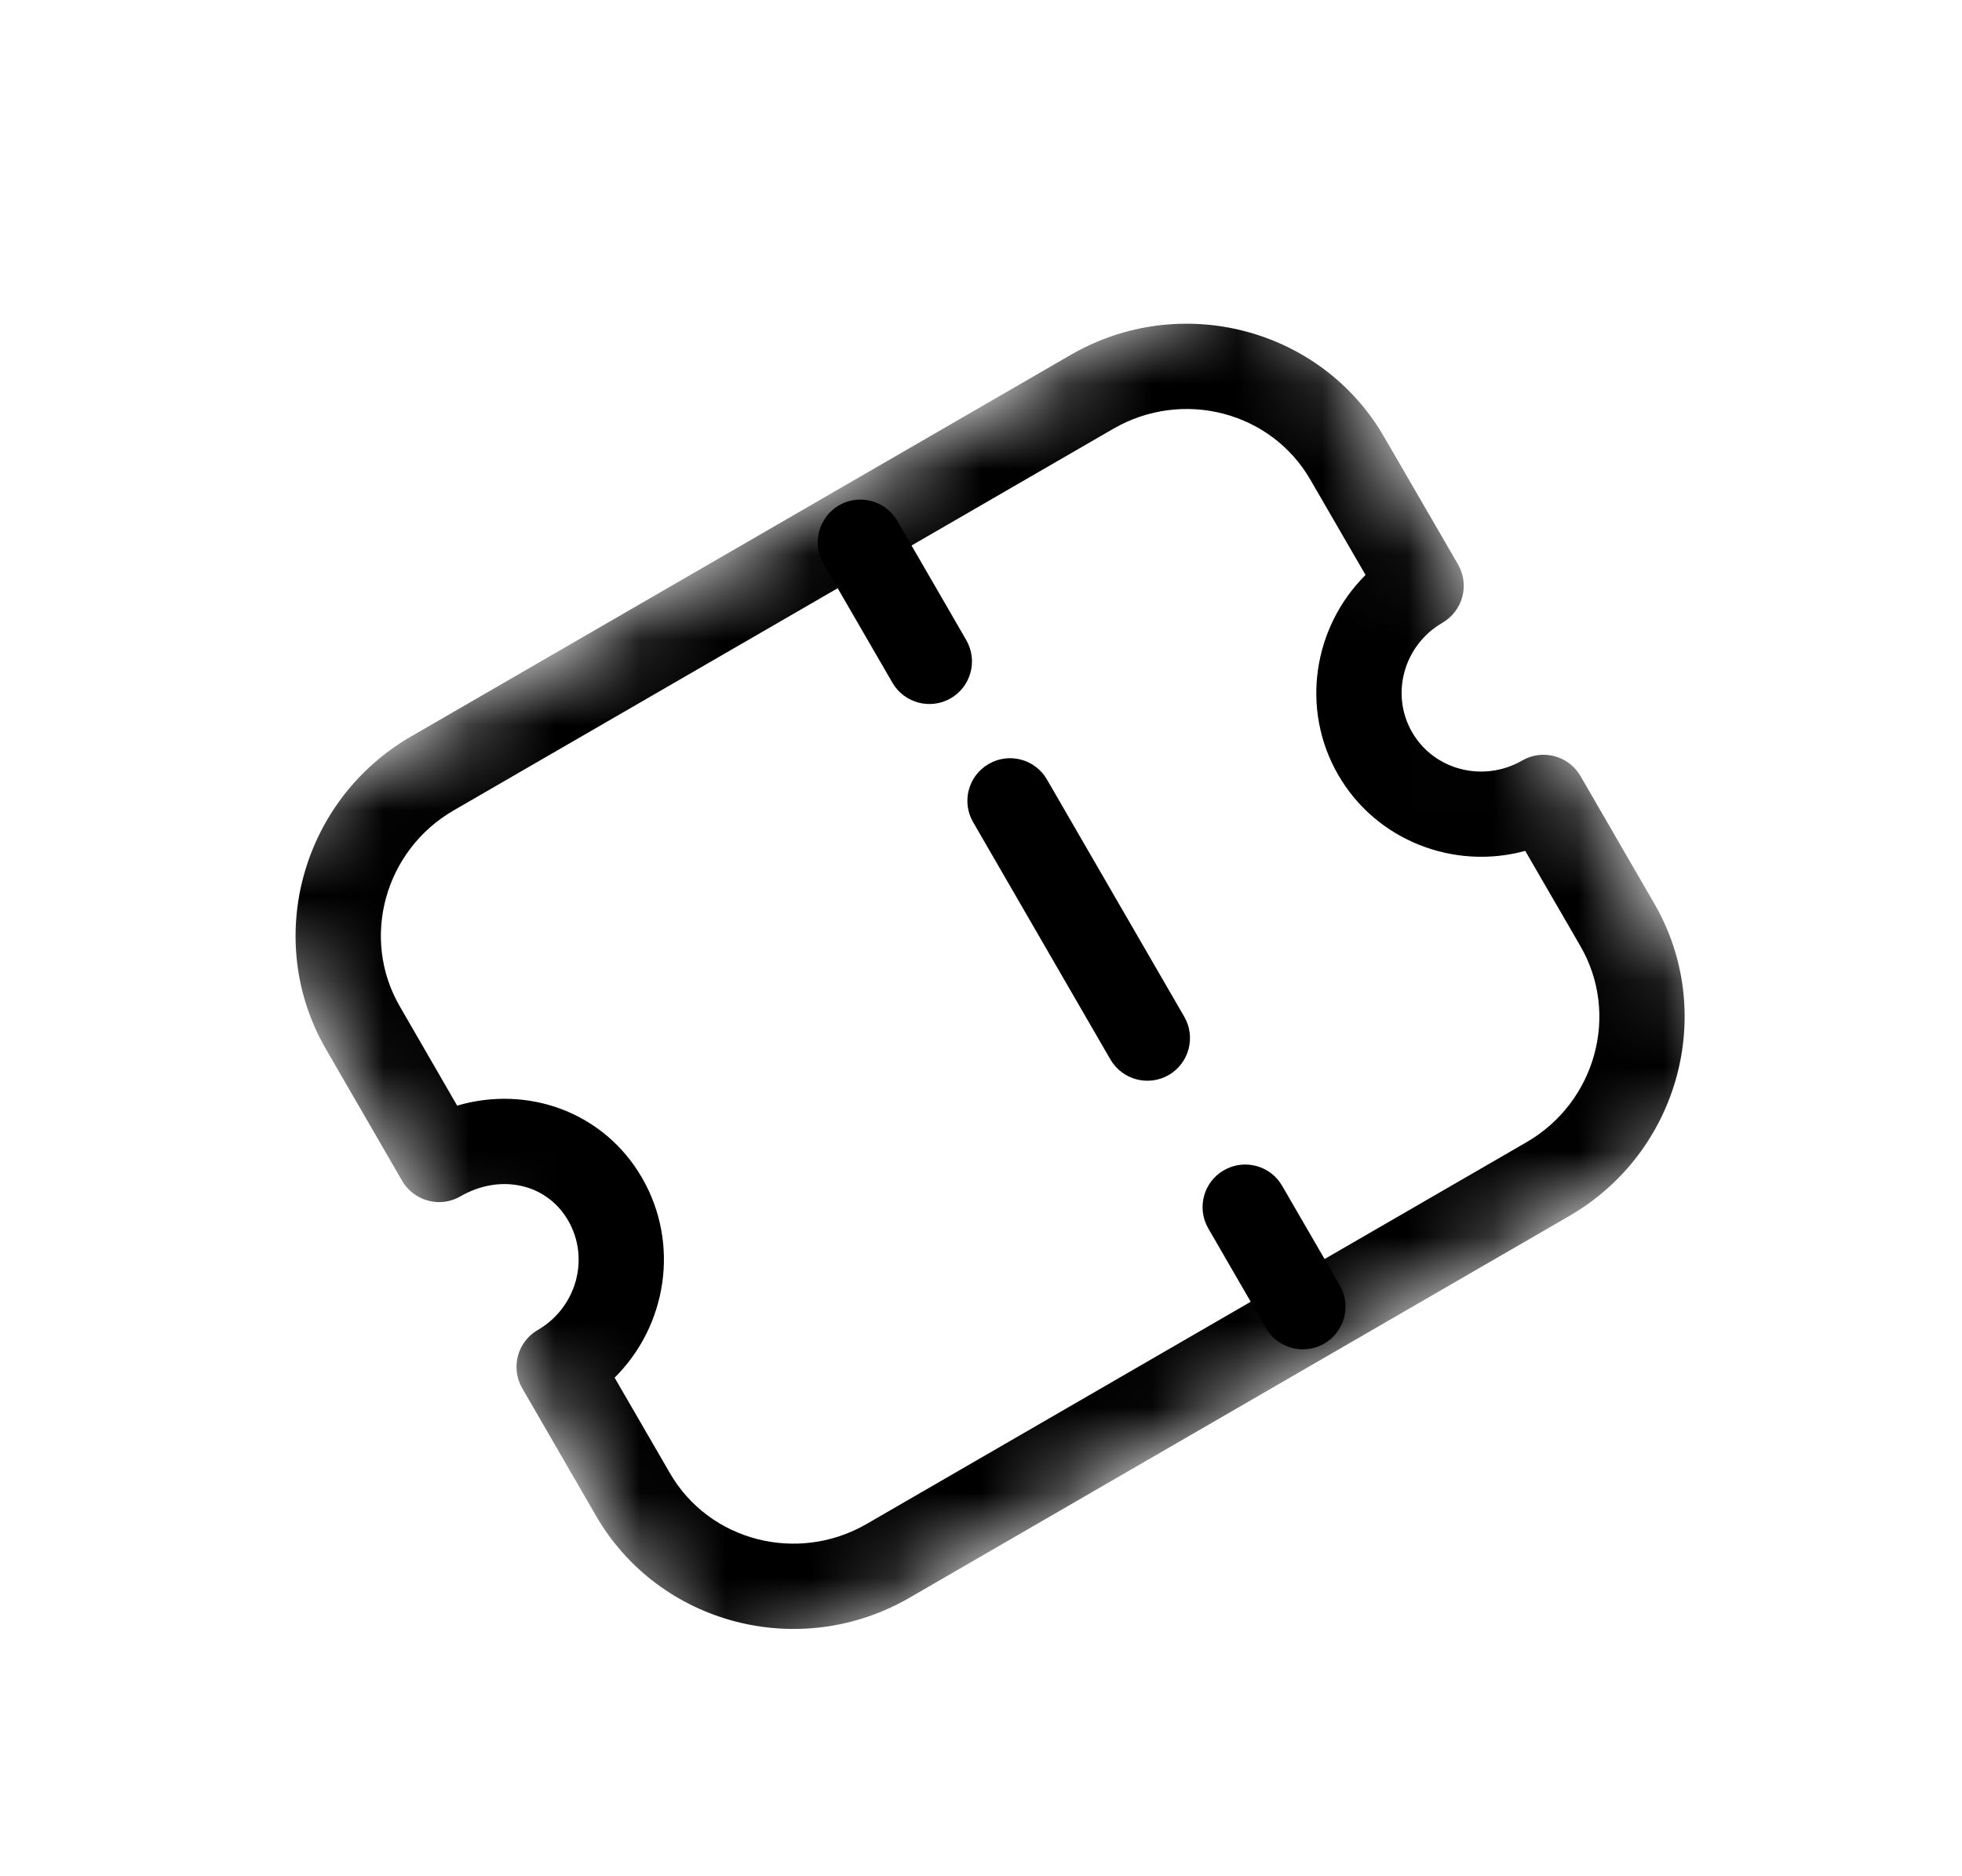 <svg width="23" height="22" viewBox="0 0 23 22" fill="none" xmlns="http://www.w3.org/2000/svg">
<path fill-rule="evenodd" clip-rule="evenodd" d="M11.145 8.188C10.906 8.326 10.6 8.244 10.462 8.006L9.653 6.609C9.515 6.37 9.597 6.064 9.836 5.925C10.075 5.787 10.381 5.869 10.519 6.108L11.327 7.505C11.465 7.744 11.384 8.05 11.145 8.188" fill="black"/>
<path fill-rule="evenodd" clip-rule="evenodd" d="M15.523 15.755C15.284 15.893 14.978 15.811 14.84 15.572L14.165 14.405C14.026 14.165 14.108 13.86 14.347 13.722C14.586 13.584 14.892 13.665 15.03 13.904L15.706 15.071C15.844 15.31 15.762 15.616 15.523 15.755" fill="black"/>
<path fill-rule="evenodd" clip-rule="evenodd" d="M13.701 12.605C13.462 12.743 13.156 12.662 13.017 12.423L11.408 9.641C11.269 9.402 11.351 9.096 11.59 8.958C11.829 8.819 12.135 8.901 12.273 9.14L13.883 11.922C14.021 12.161 13.939 12.467 13.701 12.605" fill="black"/>
<mask id="mask0_3474_6666" style="mask-type:luminance" maskUnits="userSpaceOnUse" x="2" y="2" width="19" height="19">
<path fill-rule="evenodd" clip-rule="evenodd" d="M2.482 9.988L14.888 2.809L20.731 12.907L8.325 20.086L2.482 9.988Z" fill="white"/>
</mask>
<g mask="url(#mask0_3474_6666)">
<path fill-rule="evenodd" clip-rule="evenodd" d="M7.205 16.154L7.853 17.273C8.314 18.071 9.349 18.338 10.16 17.869L17.895 13.393C18.705 12.924 18.989 11.894 18.528 11.096L17.88 9.977C17.049 10.205 16.136 9.861 15.688 9.087C15.24 8.312 15.396 7.35 16.008 6.742L15.36 5.623C14.898 4.825 13.863 4.558 13.052 5.027L5.319 9.502C4.508 9.971 4.225 11.002 4.686 11.799L5.359 12.964C6.194 12.72 7.082 13.043 7.526 13.81C7.974 14.585 7.817 15.547 7.205 16.154M18.395 14.259L10.661 18.735C9.373 19.48 7.725 19.049 6.987 17.774L6.122 16.278C5.984 16.04 6.065 15.733 6.304 15.595C6.758 15.332 6.918 14.756 6.66 14.311C6.41 13.878 5.866 13.757 5.397 14.028C5.282 14.095 5.146 14.113 5.018 14.078C4.89 14.044 4.78 13.96 4.714 13.846L3.82 12.3C3.083 11.025 3.53 9.382 4.818 8.636L12.552 4.161C13.839 3.416 15.488 3.847 16.225 5.122L17.092 6.618C17.158 6.733 17.177 6.87 17.142 6.998C17.108 7.126 17.024 7.235 16.91 7.302C16.456 7.564 16.296 8.14 16.554 8.586C16.811 9.031 17.39 9.18 17.845 8.917C18.084 8.779 18.39 8.861 18.528 9.1L19.393 10.595C20.131 11.87 19.683 13.514 18.395 14.259" fill="black"/>
</g>
</svg>
